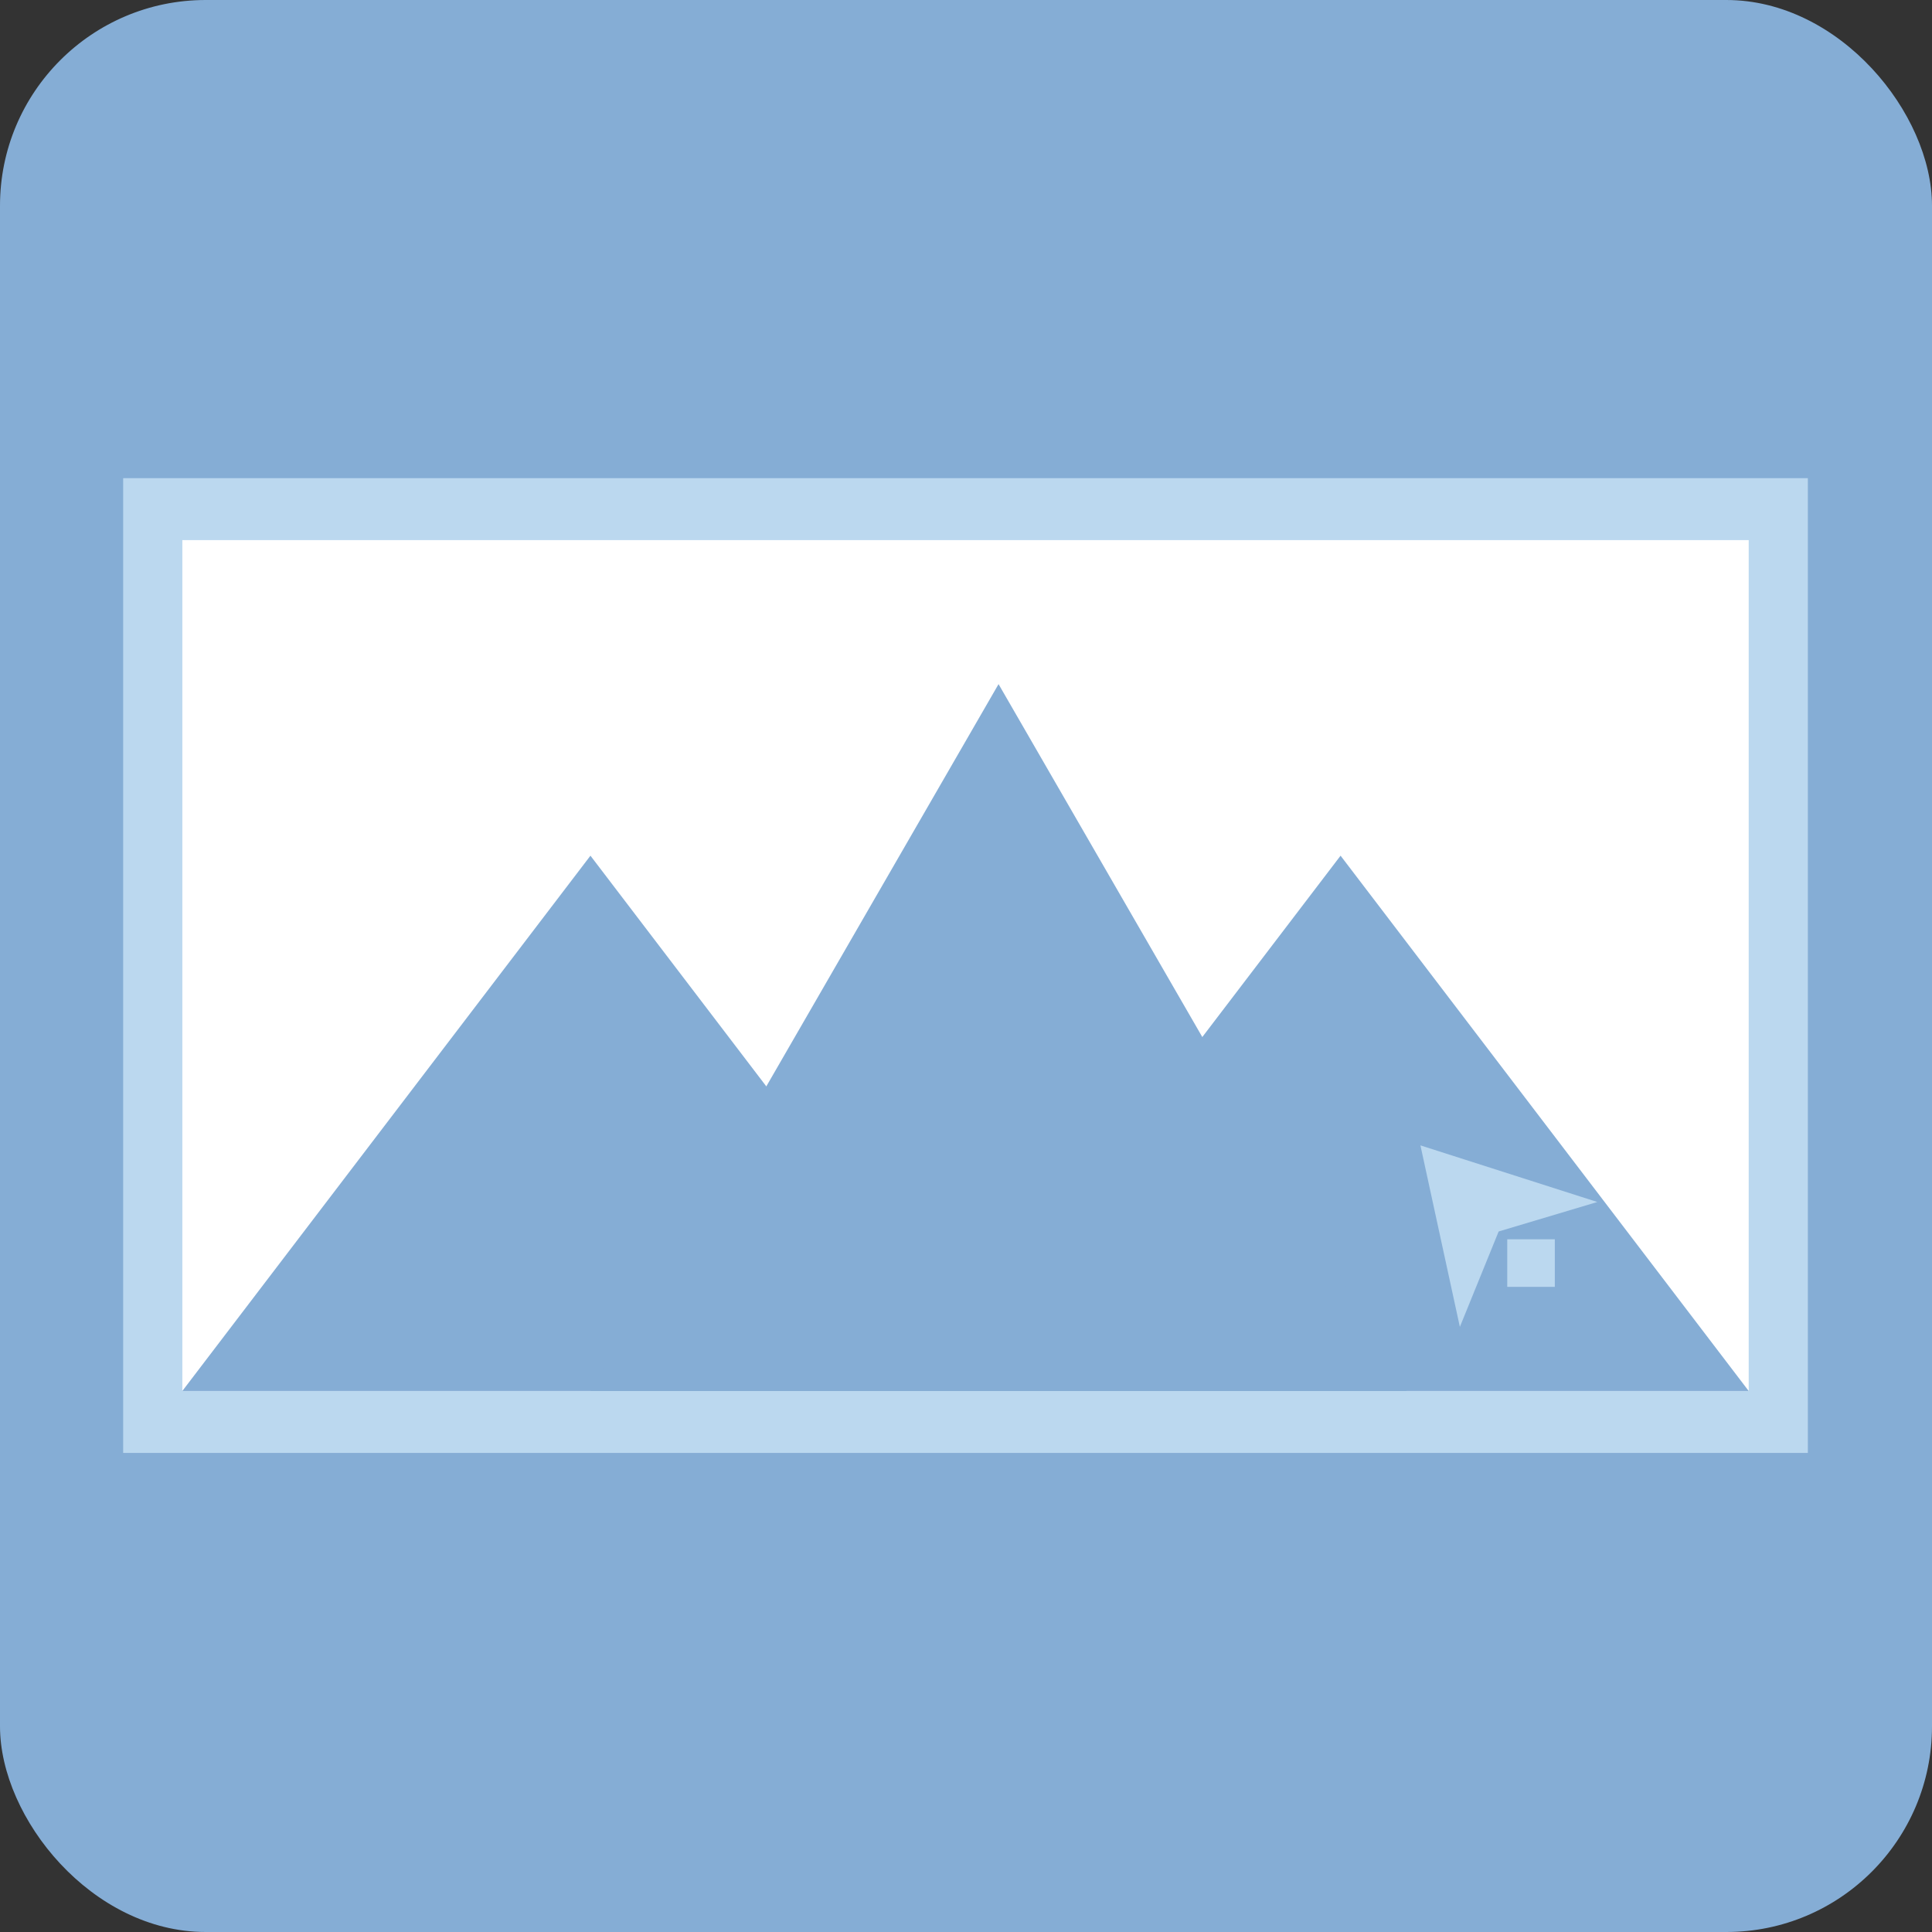 <?xml version="1.0" encoding="UTF-8"?>
<svg id="Layer_7" data-name="Layer 7" xmlns="http://www.w3.org/2000/svg" viewBox="0 0 800 800">
  <rect x="0" y="0" width="800" height="800" fill="#333333" stroke="none"/>
  <defs>
    <style>
      .cls-1 {
        fill: #fff;
      }

      .cls-2 {
        fill: #85add5;
      }

      .cls-3 {
        fill: #bbd8ef;
      }
    </style>
  </defs>
  <rect class="cls-2" width="800" height="800" rx="85.17" ry="85.17"/>
  <rect class="cls-3" x="51" y="198" width="697.59" height="403.62"/>
  <rect class="cls-1" x="75.5" y="223.65" width="648.6" height="352.33"/>
  <polygon class="cls-2" points="244.49 354.32 75.5 575.98 413.48 575.98 244.49 354.32"/>
  <polygon class="cls-2" points="555.1 354.32 386.11 575.98 724.1 575.98 555.1 354.32"/>
  <polygon class="cls-2" points="413.48 283.28 244.49 575.98 582.47 575.98 413.48 283.28"/>
  <polygon class="cls-3" points="588.17 474.28 604.5 549.44 620.56 509.93 661.42 497.72 588.17 474.28"/>
  <rect class="cls-3" x="624.12" y="513.16" width="19.7" height="19.7"/>
</svg>